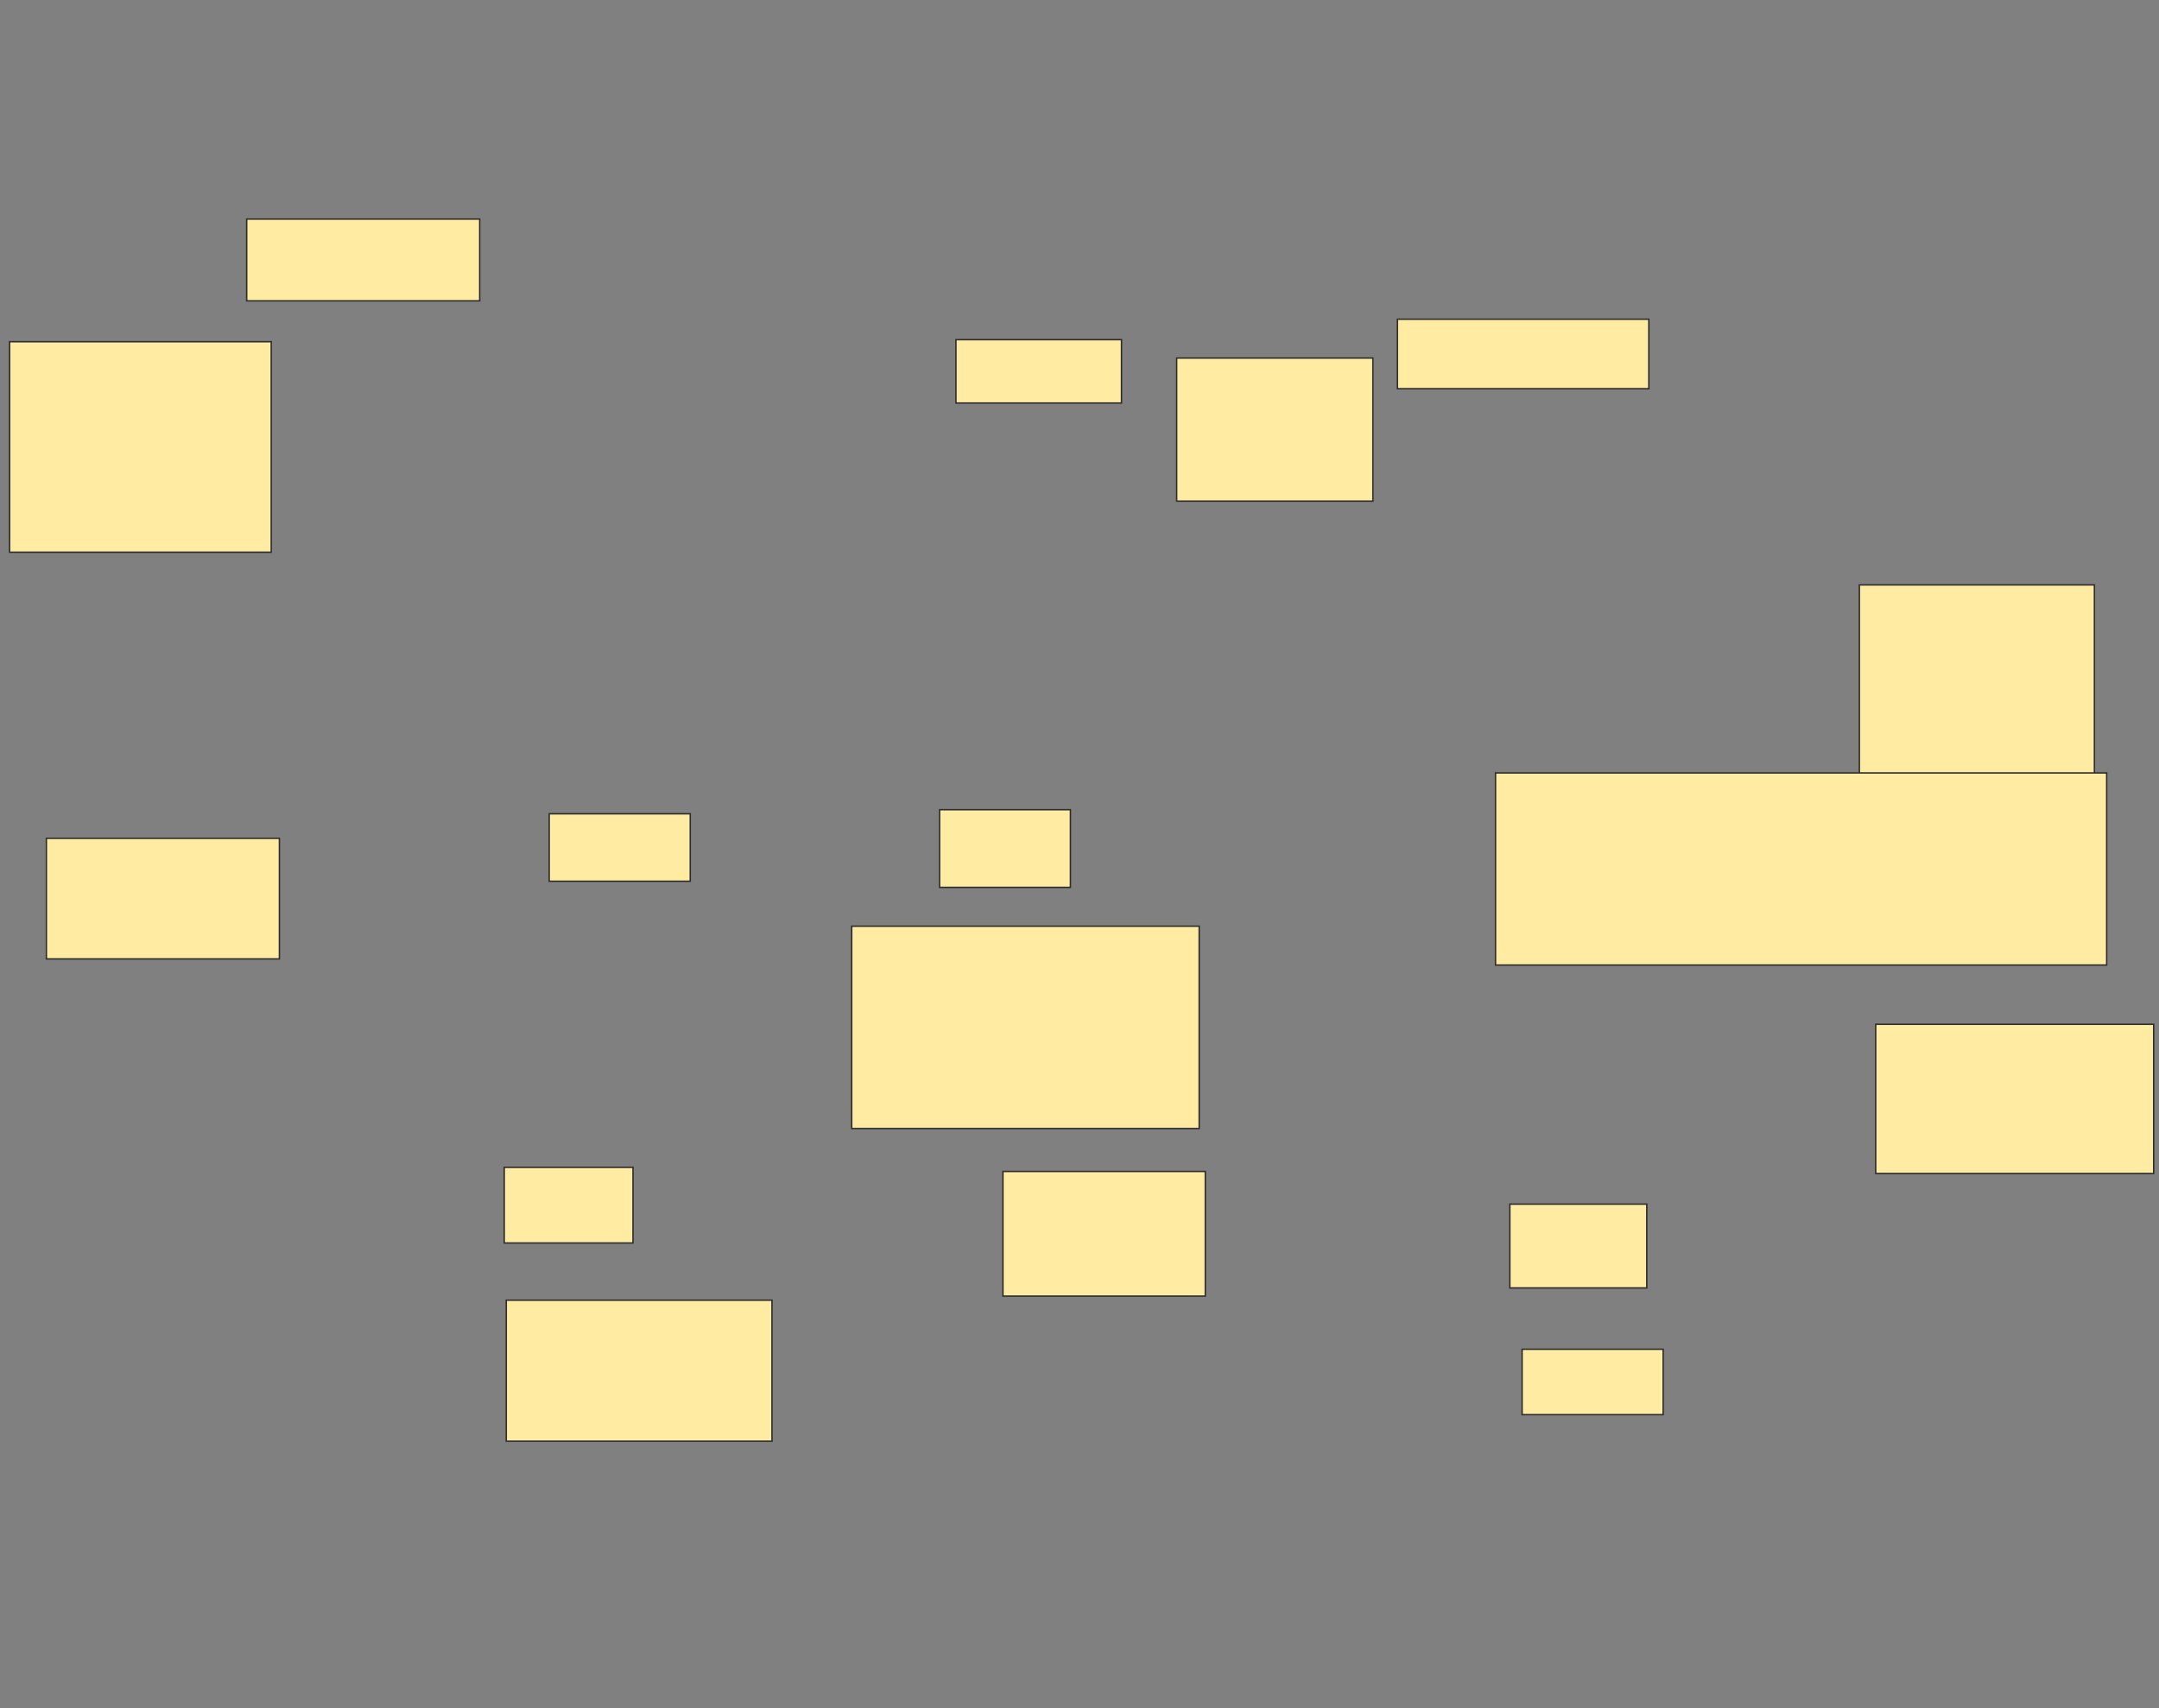 <svg height="1194" width="1509" xmlns="http://www.w3.org/2000/svg">
 <rect width="100%" height="100%" fill="#808080" stroke="none"/>
 <!-- Created with Image Occlusion Enhanced -->
 <g>
  <title>Labels</title>
 </g>
 <g>
  <title>Masks</title>
  <rect fill="#FFEBA2" height="147.143" id="3efad90d456742cb90056c92b0c13663-oa-1" stroke="#2D2D2D" width="182.857" x="6.714" y="238.857"/>
  <rect fill="#FFEBA2" height="57.143" id="3efad90d456742cb90056c92b0c13663-oa-2" stroke="#2D2D2D" width="162.857" x="172.428" y="153.143"/>
  <rect fill="#FFEBA2" height="84.286" id="3efad90d456742cb90056c92b0c13663-oa-3" stroke="#2D2D2D" width="162.857" x="32.428" y="586"/>
  <rect fill="#FFEBA2" height="52.857" id="3efad90d456742cb90056c92b0c13663-oa-4" stroke="#2D2D2D" width="90" x="352.428" y="816"/>
  <rect fill="#FFEBA2" height="87.143" id="3efad90d456742cb90056c92b0c13663-oa-5" stroke="#2D2D2D" width="141.429" x="701" y="818.857"/>
  <rect fill="#FFEBA2" height="48.571" id="3efad90d456742cb90056c92b0c13663-oa-6" stroke="#2D2D2D" width="175.714" x="976.714" y="223.143"/>
  <rect fill="#FFEBA2" height="137.143" id="3efad90d456742cb90056c92b0c13663-oa-7" stroke="#2D2D2D" width="164.286" x="1299.571" y="408.857"/>
  <rect fill="#FFEBA2" height="58.571" id="3efad90d456742cb90056c92b0c13663-oa-8" stroke="#2D2D2D" width="95.714" x="1055.286" y="841.714"/>
  <rect fill="#FFEBA2" height="45.714" id="3efad90d456742cb90056c92b0c13663-oa-9" stroke="#2D2D2D" width="98.571" x="1063.857" y="943.143"/>
  <rect fill="#FFEBA2" height="141.429" id="3efad90d456742cb90056c92b0c13663-oa-10" stroke="#2D2D2D" width="242.857" x="595.286" y="647.429"/>
  <rect fill="#FFEBA2" height="100" id="3efad90d456742cb90056c92b0c13663-oa-11" stroke="#2D2D2D" width="137.143" x="822.428" y="250.286"/>
  <rect fill="#FFEBA2" height="134.286" id="3efad90d456742cb90056c92b0c13663-oa-12" stroke="#2D2D2D" width="427.143" x="1045.286" y="540.286"/>
  <rect fill="#FFEBA2" height="98.571" id="3efad90d456742cb90056c92b0c13663-oa-13" stroke="#2D2D2D" width="185.714" x="353.857" y="908.857"/>
  <rect fill="#FFEBA2" height="47.143" id="3efad90d456742cb90056c92b0c13663-oa-14" stroke="#2D2D2D" width="98.571" x="383.857" y="568.857"/>
  <rect fill="#FFEBA2" height="44.286" id="3efad90d456742cb90056c92b0c13663-oa-15" stroke="#2D2D2D" width="115.714" x="668.143" y="237.429"/>
  <rect fill="#FFEBA2" height="54.286" id="3efad90d456742cb90056c92b0c13663-oa-16" stroke="#2D2D2D" width="91.429" x="656.714" y="566"/>
  <rect fill="#FFEBA2" height="104.286" id="3efad90d456742cb90056c92b0c13663-oa-17" stroke="#2D2D2D" width="194.286" x="1311" y="716"/>
 </g>
</svg>